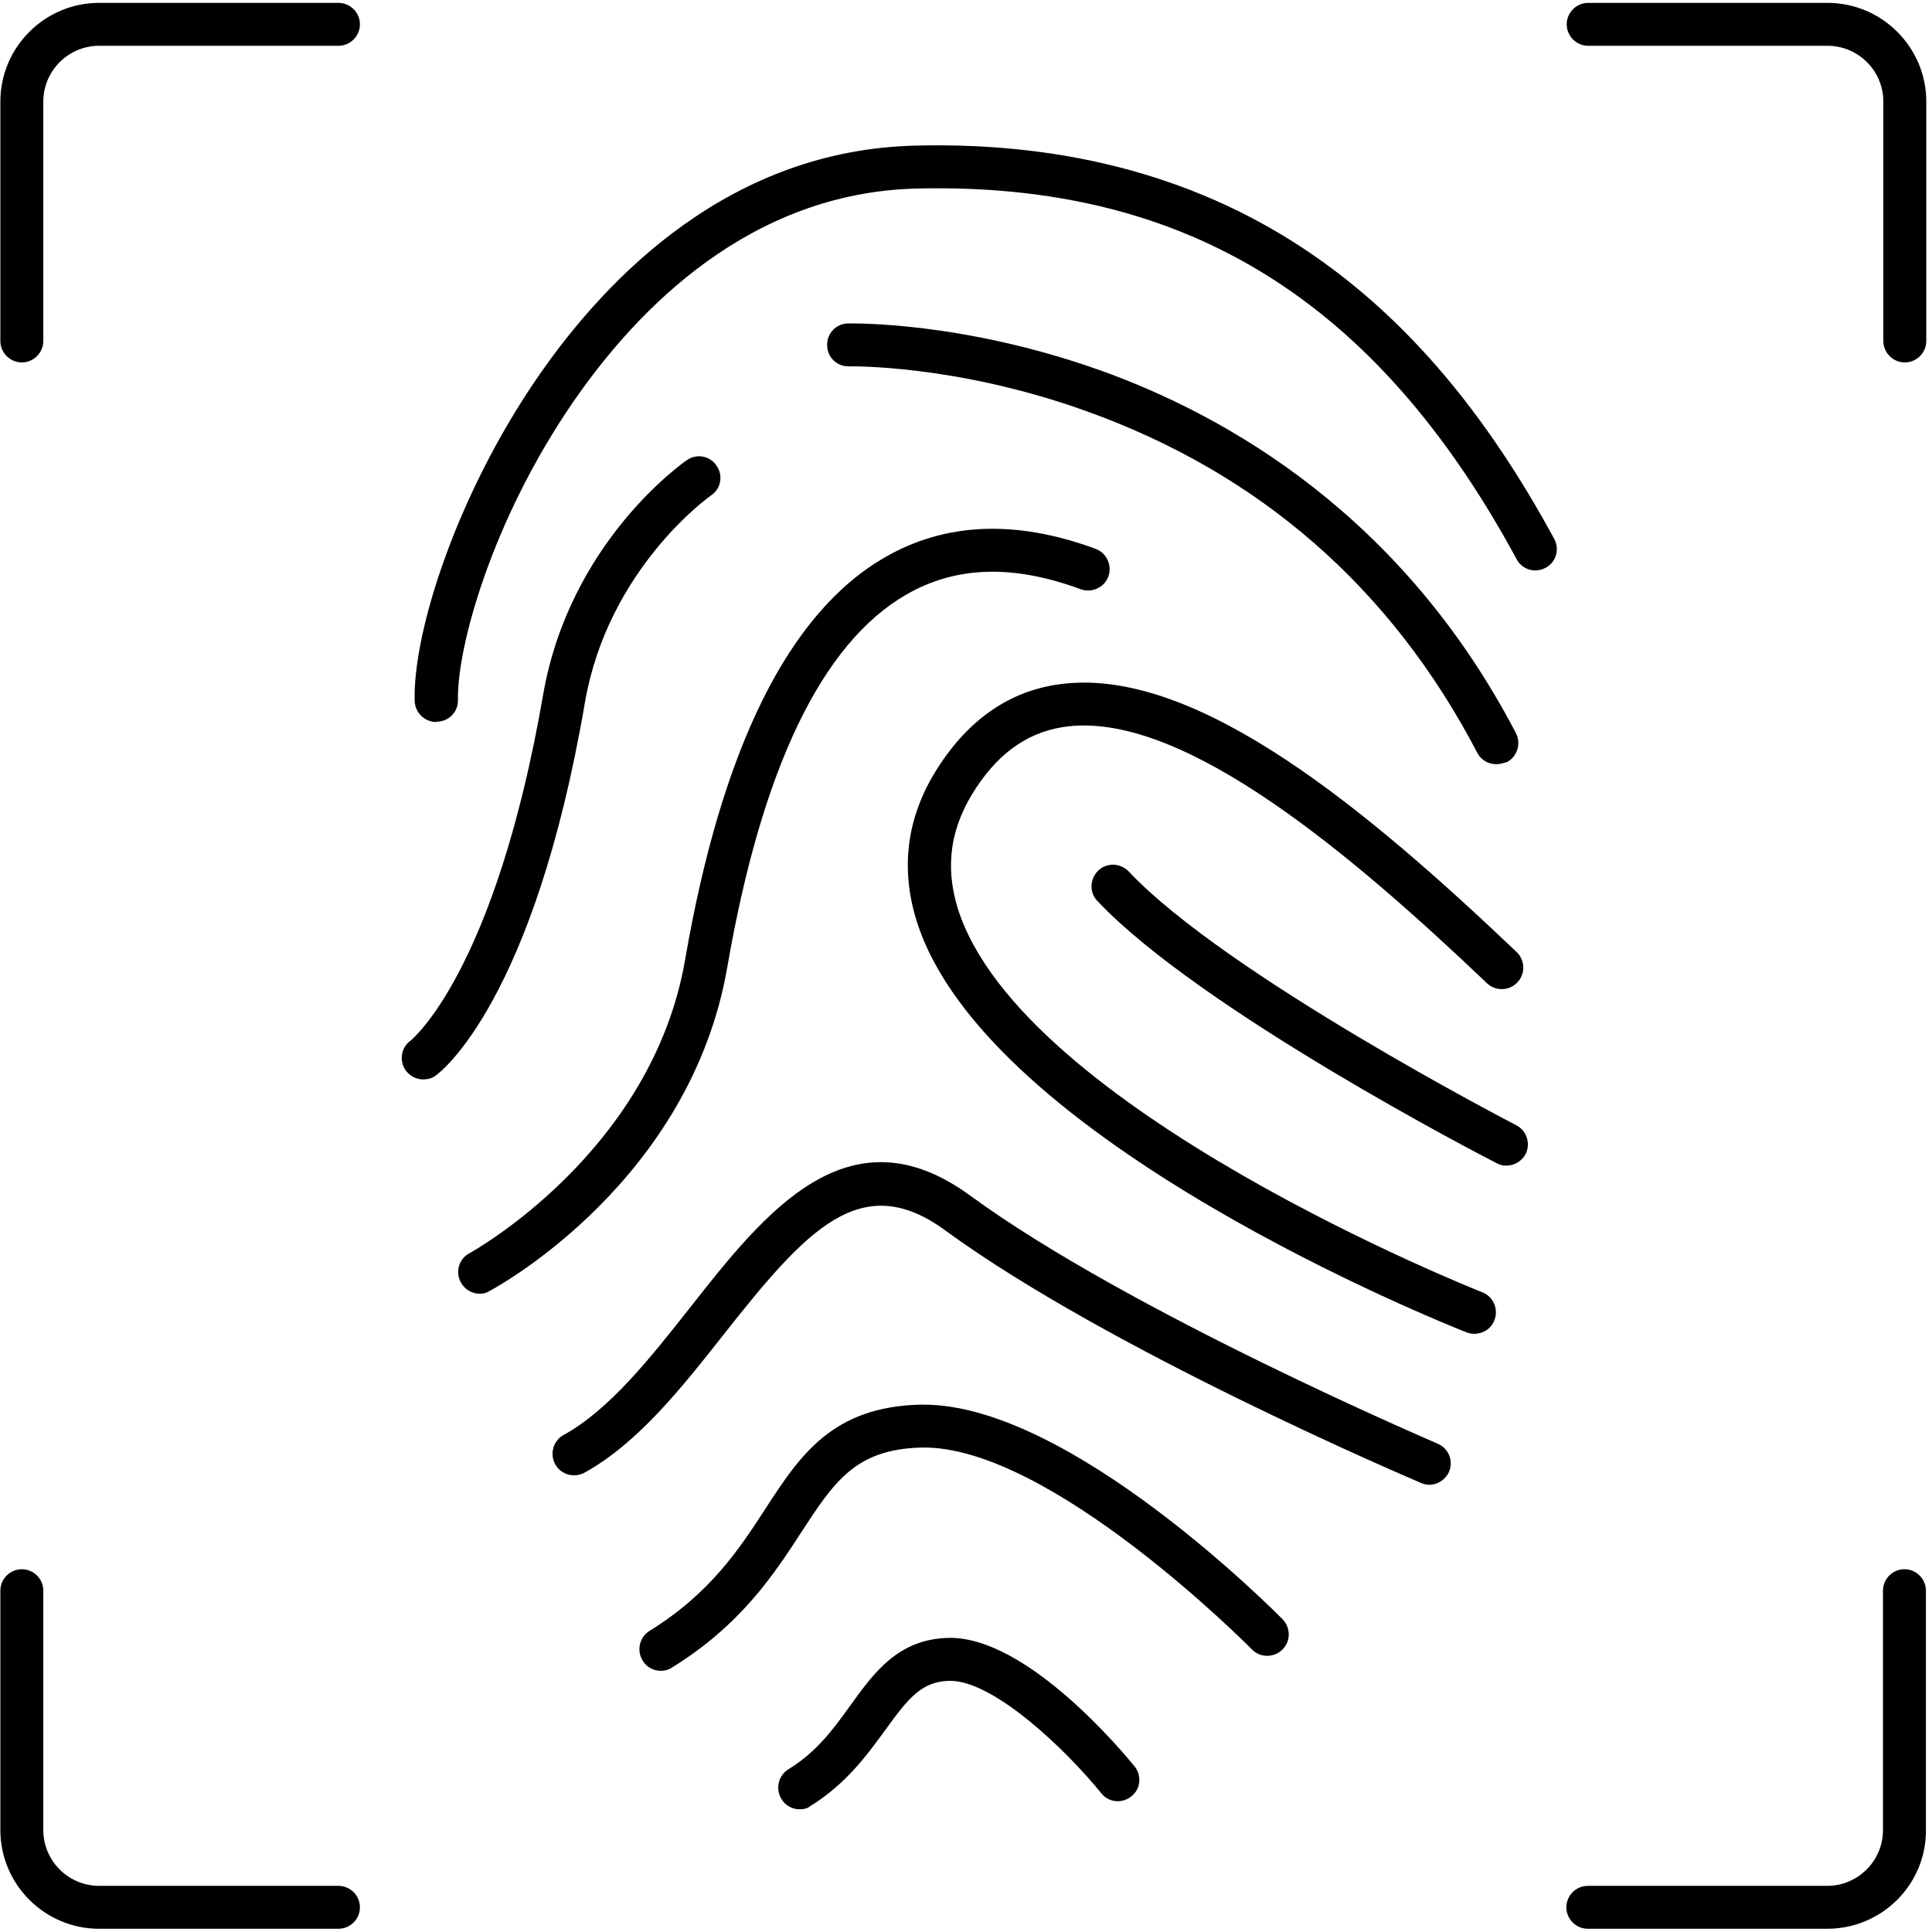 <?xml version="1.0" encoding="UTF-8"?>
<svg width="70px" height="70px" viewBox="0 0 70 70" version="1.1" xmlns="http://www.w3.org/2000/svg" xmlns:xlink="http://www.w3.org/1999/xlink">
    <!-- Generator: Sketch 50.2 (55047) - http://www.bohemiancoding.com/sketch -->
    <title>ic_security</title>
    <desc>Created with Sketch.</desc>
    <defs></defs>
    <g id="Homepage" stroke="none" stroke-width="1" fill="none" fill-rule="evenodd">
        <g id="UI_default" transform="translate(-184, -1440)" fill="#000000" fill-rule="nonzero">
            <g id="ic_security" transform="translate(184, 1440)">
                <path d="M0.791,13.131 C0.363,13.131 0.013,12.781 0.013,12.354 L0.013,3.681 C0.013,1.711 1.62,0.104 3.591,0.104 L12.263,0.104 C12.691,0.104 13.041,0.454 13.041,0.881 C13.041,1.309 12.691,1.659 12.263,1.659 L3.591,1.659 C2.476,1.659 1.569,2.567 1.569,3.681 L1.569,12.354 C1.569,12.781 1.219,13.131 0.791,13.131 Z" id="Shape"></path>
                <path d="M69.015,13.131 C68.587,13.131 68.237,12.781 68.237,12.354 L68.237,3.681 C68.237,2.567 67.33,1.659 66.215,1.659 L57.543,1.659 C57.115,1.659 56.765,1.309 56.765,0.881 C56.765,0.454 57.115,0.104 57.543,0.104 L66.215,0.104 C68.185,0.104 69.793,1.711 69.793,3.681 L69.793,12.354 C69.793,12.781 69.443,13.131 69.015,13.131 Z" id="Shape"></path>
                <path d="M66.202,69.883 L57.53,69.883 C57.102,69.883 56.752,69.533 56.752,69.106 C56.752,68.678 57.102,68.328 57.53,68.328 L66.202,68.328 C67.317,68.328 68.224,67.42 68.224,66.306 L68.224,57.633 C68.224,57.206 68.574,56.856 69.002,56.856 C69.43,56.856 69.78,57.206 69.78,57.633 L69.78,66.306 C69.793,68.276 68.185,69.883 66.202,69.883 Z" id="Shape"></path>
                <path d="M12.263,69.883 L3.591,69.883 C1.62,69.883 0.013,68.276 0.013,66.306 L0.013,57.633 C0.013,57.206 0.363,56.856 0.791,56.856 C1.219,56.856 1.569,57.206 1.569,57.633 L1.569,66.306 C1.569,67.42 2.476,68.328 3.591,68.328 L12.263,68.328 C12.691,68.328 13.041,68.678 13.041,69.106 C13.041,69.533 12.691,69.883 12.263,69.883 Z" id="Shape"></path>
                <path d="M15.802,26.159 C15.387,26.159 15.037,25.822 15.024,25.394 C14.959,22.944 16.502,18.019 19.457,13.702 C22.037,9.943 26.509,5.431 33.172,5.276 C38.733,5.133 43.594,6.481 47.6,9.256 C50.996,11.602 53.835,14.959 56.311,19.522 C56.519,19.898 56.376,20.378 56,20.572 C55.624,20.78 55.144,20.637 54.95,20.261 C49.869,10.863 42.959,6.598 33.224,6.831 C27.209,6.974 23.126,11.135 20.754,14.583 C17.811,18.874 16.554,23.463 16.593,25.356 C16.606,25.783 16.269,26.146 15.828,26.146 C15.815,26.159 15.802,26.159 15.802,26.159 Z" id="Shape"></path>
                <path d="M54.211,27.689 C53.926,27.689 53.654,27.533 53.524,27.274 C50.413,21.311 45.643,17.137 39.317,14.881 C34.611,13.196 30.8,13.274 30.761,13.274 C30.333,13.287 29.97,12.95 29.97,12.509 C29.957,12.081 30.294,11.719 30.735,11.719 C30.904,11.719 34.87,11.641 39.861,13.417 C44.463,15.063 50.815,18.68 54.924,26.561 C55.119,26.937 54.976,27.417 54.6,27.611 C54.457,27.65 54.341,27.689 54.211,27.689 Z" id="Shape"></path>
                <path d="M53.42,48.326 C53.33,48.326 53.226,48.313 53.135,48.274 C52.422,47.989 35.713,41.352 33.211,33.367 C32.589,31.37 32.874,29.452 34.08,27.663 C35.233,25.939 36.737,24.967 38.552,24.772 C43.439,24.228 49.583,29.387 54.95,34.494 C55.261,34.793 55.274,35.285 54.976,35.596 C54.678,35.907 54.185,35.92 53.874,35.622 C49.065,31.046 42.985,25.848 38.72,26.315 C37.359,26.47 36.27,27.183 35.376,28.531 C34.443,29.931 34.222,31.357 34.702,32.913 C36.983,40.185 53.537,46.757 53.706,46.822 C54.107,46.978 54.302,47.431 54.146,47.833 C54.03,48.144 53.731,48.326 53.42,48.326 Z" id="Shape"></path>
                <path d="M54.574,42.233 C54.457,42.233 54.328,42.207 54.224,42.143 C53.783,41.922 43.465,36.581 39.757,32.641 C39.459,32.33 39.485,31.837 39.796,31.539 C40.107,31.241 40.6,31.267 40.898,31.578 C44.424,35.324 54.833,40.717 54.937,40.769 C55.313,40.963 55.469,41.43 55.274,41.819 C55.131,42.078 54.859,42.233 54.574,42.233 Z" id="Shape"></path>
                <path d="M51.787,53.796 C51.683,53.796 51.58,53.77 51.489,53.731 C51.035,53.537 40.172,48.909 34.248,44.58 C31.202,42.35 29.219,44.554 26.25,48.313 C24.72,50.257 23.126,52.28 21.181,53.356 C20.806,53.563 20.326,53.433 20.119,53.057 C19.911,52.681 20.041,52.202 20.417,51.994 C22.089,51.074 23.58,49.181 25.019,47.354 C27.702,43.944 30.748,40.094 35.156,43.322 C40.937,47.548 51.981,52.254 52.085,52.306 C52.487,52.474 52.669,52.928 52.5,53.33 C52.37,53.615 52.085,53.796 51.787,53.796 Z" id="Shape"></path>
                <path d="M23.943,60.537 C23.683,60.537 23.424,60.407 23.281,60.161 C23.061,59.798 23.165,59.319 23.541,59.085 C25.744,57.724 26.807,56.091 27.741,54.652 C28.972,52.759 30.139,50.97 33.341,50.893 C33.38,50.893 33.431,50.893 33.47,50.893 C38.759,50.893 46.148,58.346 46.472,58.67 C46.77,58.981 46.77,59.474 46.459,59.772 C46.148,60.07 45.656,60.07 45.357,59.759 C45.28,59.681 38.007,52.331 33.367,52.448 C30.981,52.513 30.217,53.706 29.037,55.507 C28.065,57.011 26.846,58.878 24.344,60.42 C24.228,60.498 24.085,60.537 23.943,60.537 Z" id="Shape"></path>
                <path d="M28.972,65.554 C28.713,65.554 28.454,65.424 28.311,65.178 C28.091,64.815 28.194,64.335 28.57,64.102 C29.607,63.467 30.23,62.598 30.826,61.769 C31.669,60.602 32.55,59.383 34.365,59.344 C37.204,59.28 40.717,63.519 41.106,63.998 C41.378,64.335 41.326,64.828 40.989,65.087 C40.652,65.359 40.159,65.307 39.9,64.97 C38.617,63.389 36.011,60.9 34.43,60.9 C34.417,60.9 34.404,60.9 34.391,60.9 C33.393,60.926 32.913,61.522 32.07,62.689 C31.409,63.596 30.657,64.633 29.361,65.437 C29.257,65.528 29.115,65.554 28.972,65.554 Z" id="Shape"></path>
                <path d="M17.383,46.874 C17.111,46.874 16.839,46.731 16.696,46.459 C16.489,46.083 16.631,45.604 17.007,45.409 C17.072,45.37 23.619,41.767 24.824,34.767 C26.146,27.106 28.57,22.206 32.057,20.196 C34.248,18.926 36.815,18.822 39.693,19.885 C40.094,20.028 40.302,20.481 40.159,20.883 C40.017,21.285 39.563,21.493 39.161,21.35 C36.698,20.443 34.637,20.507 32.835,21.544 C29.776,23.307 27.598,27.844 26.354,35.026 C25.019,42.791 18.044,46.615 17.746,46.77 C17.63,46.848 17.513,46.874 17.383,46.874 Z" id="Shape"></path>
                <path d="M15.335,39.109 C15.089,39.109 14.856,38.993 14.7,38.785 C14.454,38.435 14.531,37.956 14.869,37.709 C14.933,37.657 17.941,35.207 19.678,25.174 C20.637,19.652 24.72,16.787 24.889,16.67 C25.239,16.424 25.731,16.515 25.965,16.878 C26.211,17.228 26.12,17.72 25.757,17.954 C25.719,17.98 22.037,20.585 21.194,25.446 C19.341,36.296 15.944,38.863 15.789,38.967 C15.659,39.07 15.504,39.109 15.335,39.109 Z" id="Shape"></path>
            </g>
        </g>
    </g>
</svg>
